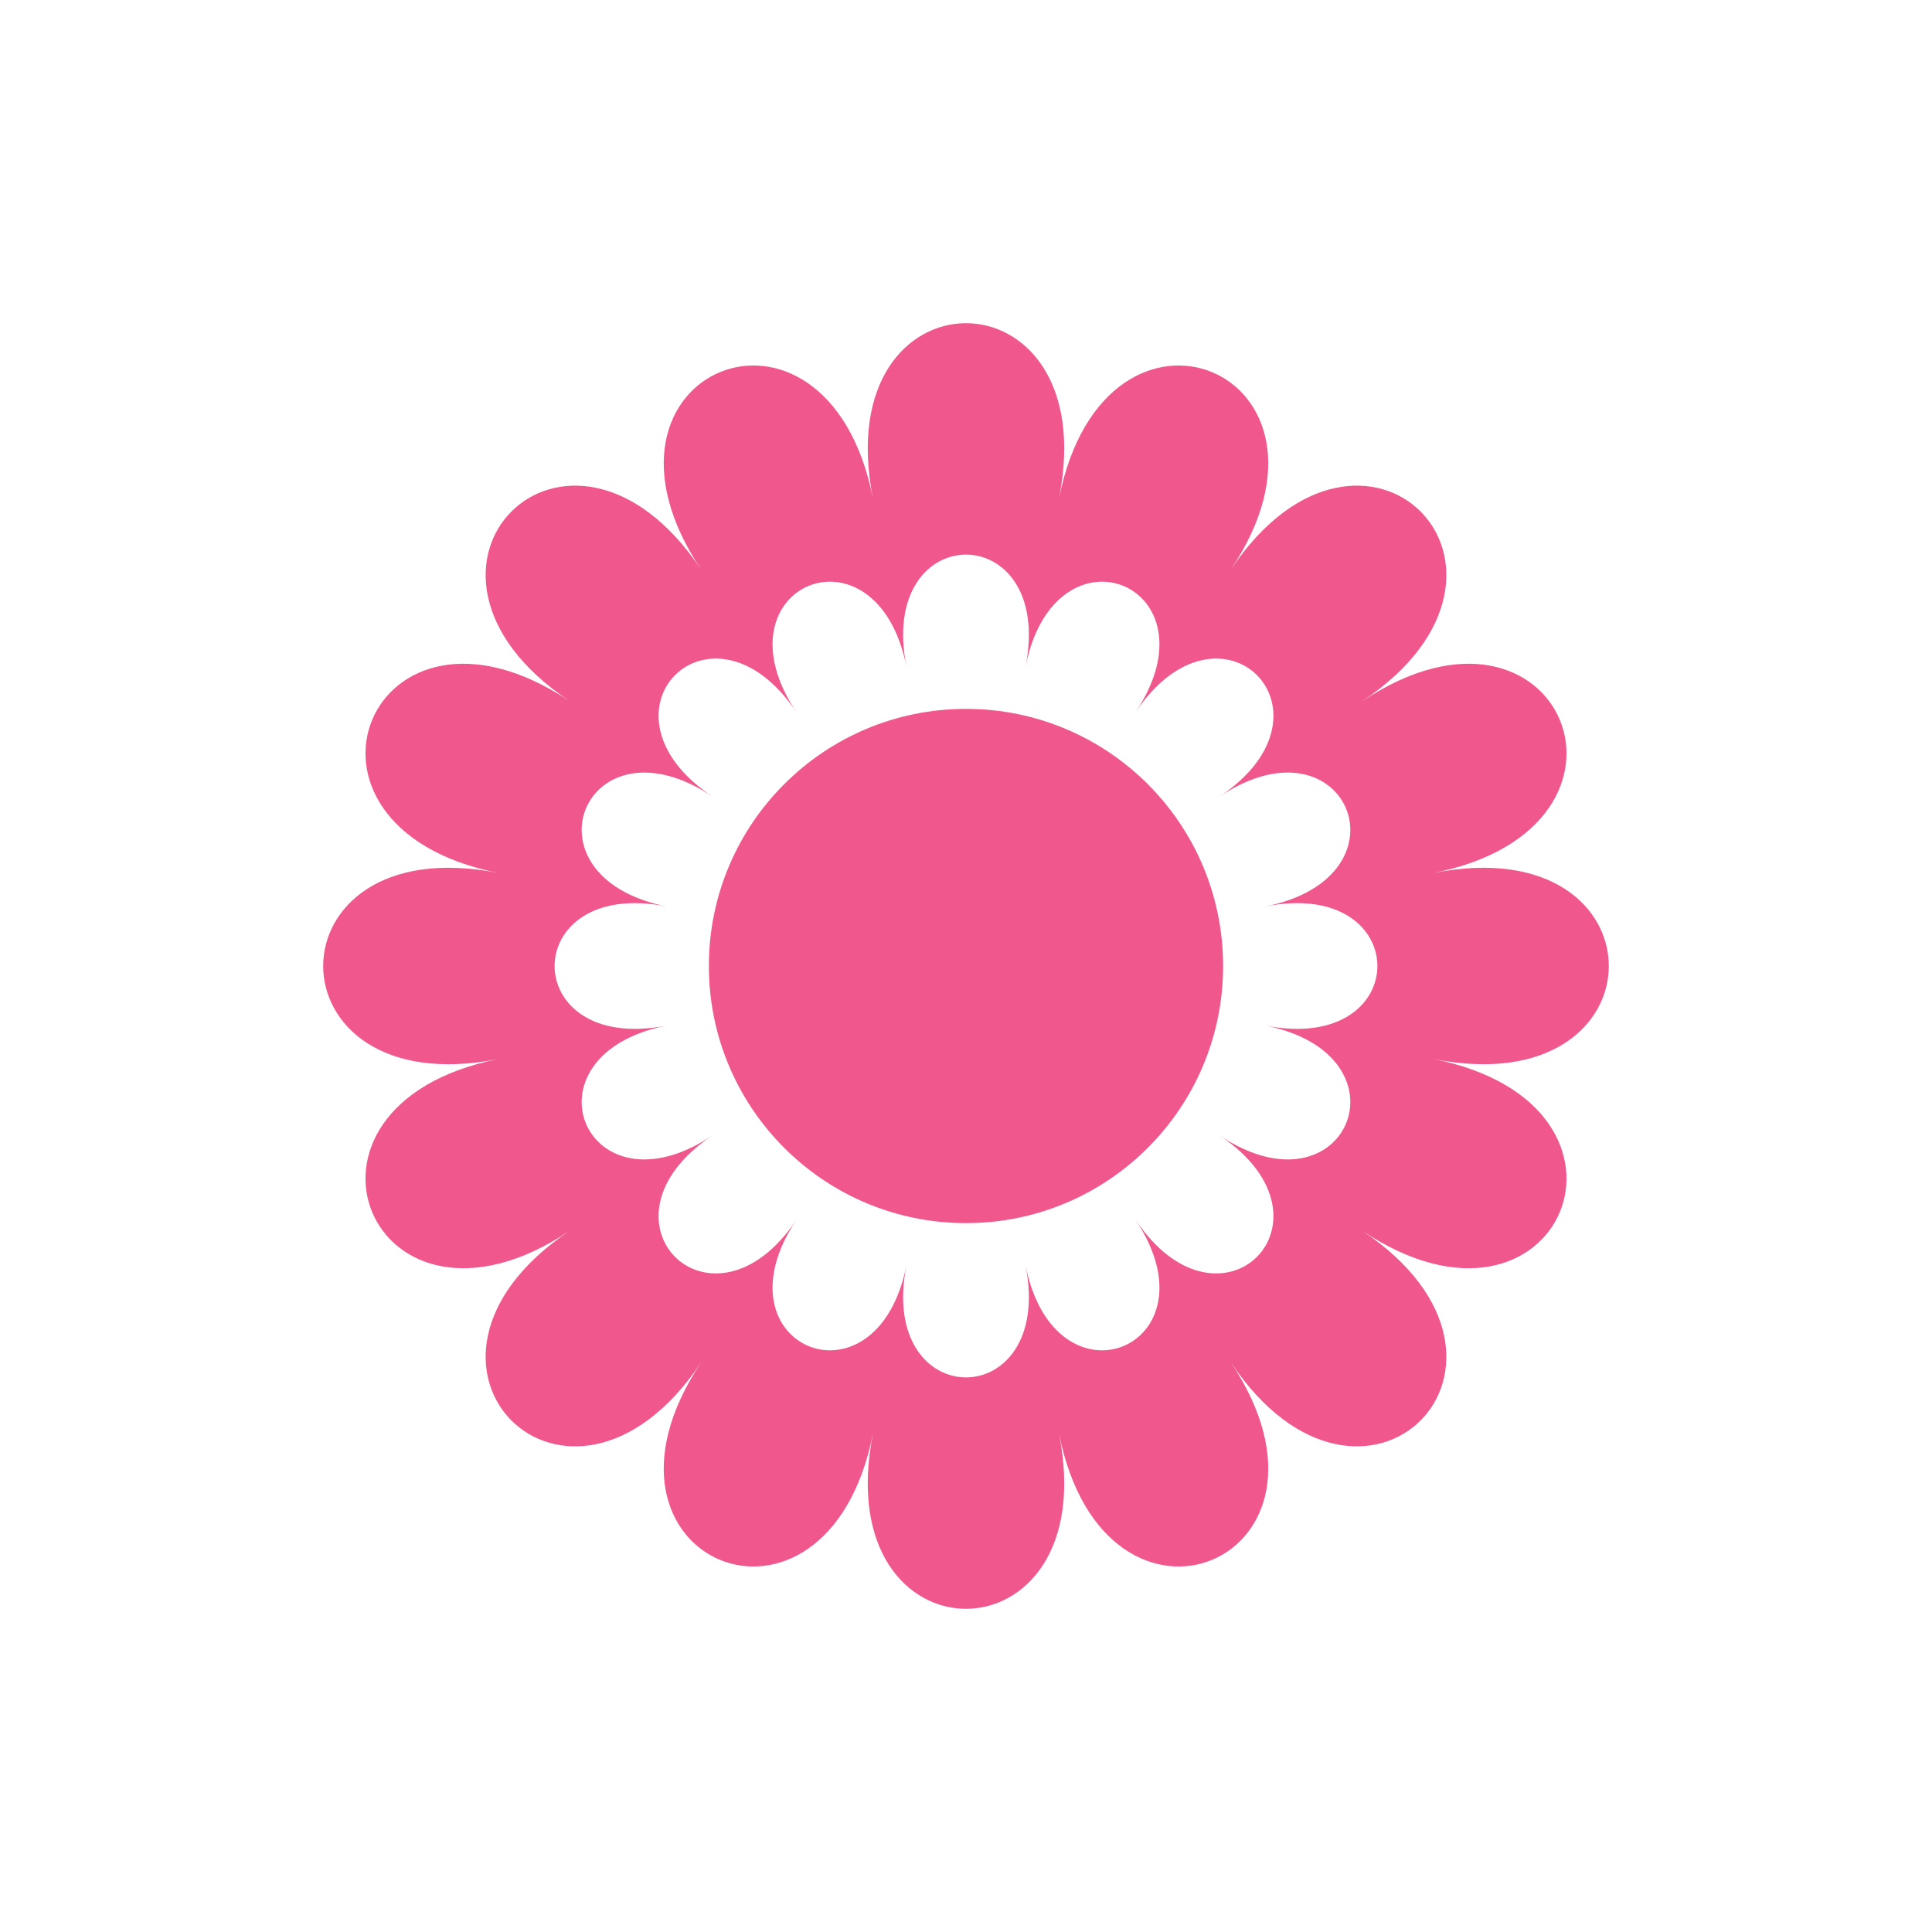 <?xml version="1.0" encoding="utf-8"?>
<!-- Generator: Adobe Illustrator 16.0.0, SVG Export Plug-In . SVG Version: 6.00 Build 0)  -->
<!DOCTYPE svg PUBLIC "-//W3C//DTD SVG 1.1//EN" "http://www.w3.org/Graphics/SVG/1.1/DTD/svg11.dtd">
<svg version="1.1" id="Layer_1" xmlns="http://www.w3.org/2000/svg" xmlns:xlink="http://www.w3.org/1999/xlink" x="0px" y="0px"
	 width="350px" height="350px" viewBox="0 0 350 350" enable-background="new 0 0 350 350" xml:space="preserve">
<g>
	<path fill="#F0588D" d="M259.691,158.153c42.345-8.422,23.004-55.114-12.894-31.127c35.897-23.987,0.163-59.724-23.825-23.823
		c23.988-35.9-22.704-55.239-31.127-12.895c8.423-42.345-42.115-42.345-33.693,0c-8.422-42.345-55.113-23.006-31.127,12.895
		c-23.986-35.9-59.722-0.164-23.823,23.823c-35.899-23.987-55.24,22.705-12.894,31.127c-42.346-8.422-42.346,42.116,0,33.693
		c-42.346,8.423-23.005,55.113,12.894,31.127c-35.899,23.986-0.163,59.723,23.823,23.824
		c-23.986,35.898,22.705,55.239,31.127,12.894c-8.422,42.346,42.116,42.346,33.693,0c8.423,42.346,55.115,23.005,31.127-12.894
		c23.988,35.898,59.723,0.162,23.825-23.824c35.897,23.986,55.238-22.704,12.894-31.127
		C302.036,200.27,302.036,149.731,259.691,158.153z M229.202,185.782c27.101,5.391,14.723,35.273-8.252,19.922
		c22.975,15.352,0.104,38.222-15.247,15.247c15.352,22.975-14.531,35.353-19.922,8.252c5.391,27.101-26.954,27.101-21.563,0
		c-5.391,27.101-35.274,14.723-19.922-8.252c-15.352,22.975-38.223,0.104-15.248-15.247c-22.975,15.352-35.353-14.531-8.252-19.922
		c-27.1,5.391-27.1-26.954,0-21.563c-27.1-5.391-14.723-35.273,8.252-19.922c-22.975-15.352-0.104-38.223,15.248-15.247
		c-15.352-22.976,14.531-35.353,19.922-8.253c-5.391-27.1,26.954-27.1,21.563,0c5.391-27.1,35.273-14.723,19.922,8.253
		c15.352-22.976,38.222-0.104,15.247,15.247c22.975-15.352,35.353,14.531,8.252,19.922
		C256.303,158.828,256.303,191.173,229.202,185.782z"/>
	<circle fill="#F0588D" cx="174.999" cy="175" r="46.58"/>
</g>
</svg>
